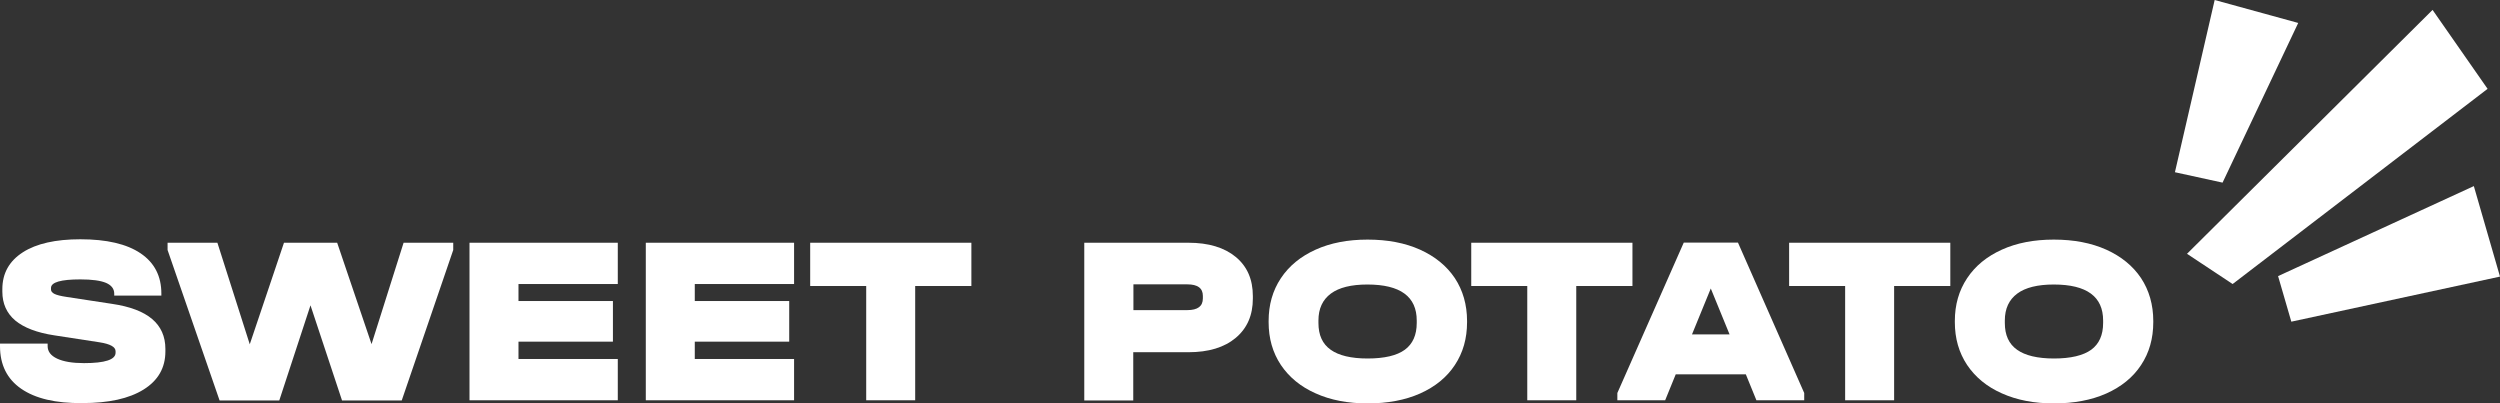 <svg width="440" height="71" viewBox="0 0 440 71" fill="none" xmlns="http://www.w3.org/2000/svg">
<rect x="0" y="0" width="440" height="71" fill="#333333" stroke="none"/>
<path d="M3.72 68.413C1.24 66.699 0 64.199 0 60.915V60.479H8.384V60.915C8.384 61.874 8.945 62.601 10.067 63.124C11.189 63.647 12.754 63.909 14.791 63.909C18.481 63.909 20.341 63.298 20.341 62.078V61.816C20.341 61.061 19.396 60.538 17.536 60.247L9.595 59.026C6.495 58.561 4.192 57.66 2.687 56.411C1.181 55.132 0.413 53.446 0.413 51.325V50.889C0.413 48.099 1.624 45.948 4.015 44.408C6.406 42.867 9.801 42.112 14.141 42.112C18.747 42.112 22.289 42.926 24.74 44.582C27.19 46.239 28.4 48.593 28.4 51.673V52.022H20.105V51.673C20.105 50.831 19.603 50.191 18.658 49.784C17.684 49.377 16.178 49.174 14.141 49.174C10.717 49.174 8.975 49.668 8.975 50.685V50.947C8.975 51.267 9.181 51.528 9.595 51.731C10.008 51.935 10.717 52.109 11.691 52.255L19.691 53.475C22.88 53.94 25.241 54.841 26.777 56.149C28.312 57.457 29.109 59.201 29.109 61.409V61.845C29.109 64.722 27.84 66.96 25.271 68.559C22.703 70.157 19.13 70.942 14.525 70.942C9.772 71 6.2 70.128 3.72 68.413Z" fill="white"/>
<path d="M79.769 42.722V44.001L70.706 70.477H60.196L54.646 53.737L49.154 70.477H38.645L29.493 44.001V42.722H38.261L43.959 60.596L49.981 42.722H59.34L65.392 60.567L71.031 42.722H79.769Z" fill="white"/>
<path d="M108.73 42.722V49.988H91.253V52.981H107.874V60.131H91.253V63.182H108.73V70.448H82.633V42.722H108.73Z" fill="white"/>
<path d="M139.758 42.722V49.988H122.281V52.981H138.902V60.131H122.281V63.182H139.758V70.448H113.661V42.722H139.758Z" fill="white"/>
<path d="M142.593 50.307V42.722H170.963V50.337H161.073V70.448H152.453V50.337H142.593V50.307Z" fill="white"/>
<path d="M209.165 42.722C212.708 42.722 215.483 43.565 217.491 45.222C219.498 46.878 220.502 49.174 220.502 52.109V52.545C220.502 55.481 219.498 57.777 217.491 59.462C215.483 61.148 212.708 61.991 209.165 61.991H199.453V70.477H190.832V42.722H209.165ZM211.704 52.516V52.08C211.704 50.714 210.789 50.046 208.959 50.046H199.482V54.58H208.959C210.789 54.58 211.704 53.911 211.704 52.516Z" fill="white"/>
<path d="M231.543 69.227C228.916 68.065 226.879 66.379 225.432 64.228C223.985 62.049 223.277 59.549 223.277 56.701V56.498C223.277 53.65 223.985 51.15 225.432 48.971C226.879 46.791 228.916 45.134 231.543 43.943C234.171 42.751 237.211 42.17 240.695 42.17C244.208 42.17 247.278 42.751 249.935 43.943C252.563 45.134 254.6 46.791 256.047 48.941C257.464 51.092 258.202 53.621 258.202 56.498V56.701C258.202 59.578 257.493 62.078 256.047 64.257C254.63 66.408 252.592 68.065 249.935 69.256C247.308 70.419 244.238 71 240.695 71C237.241 71 234.171 70.419 231.543 69.227ZM247.249 61.555C248.636 60.538 249.345 58.968 249.345 56.846V56.411C249.345 52.197 246.452 50.075 240.665 50.075C237.831 50.075 235.676 50.598 234.23 51.673C232.783 52.749 232.045 54.318 232.045 56.411V56.846C232.045 58.968 232.754 60.538 234.2 61.555C235.617 62.572 237.802 63.095 240.695 63.095C243.677 63.095 245.861 62.572 247.249 61.555Z" fill="white"/>
<path d="M258.94 50.307V42.722H287.311V50.337H277.421V70.448H268.8V50.337H258.94V50.307Z" fill="white"/>
<path d="M317.542 69.169V70.448H309.128L307.268 65.885H294.928L293.068 70.448H284.654V69.169L296.345 42.693H305.88L317.542 69.169ZM304.404 58.852L301.098 50.773L297.791 58.852H304.404Z" fill="white"/>
<path d="M314.885 50.307V42.722H343.255V50.337H333.365V70.448H324.745V50.337H314.885V50.307Z" fill="white"/>
<path d="M352.319 69.227C349.691 68.065 347.654 66.379 346.208 64.228C344.761 62.049 344.052 59.549 344.052 56.701V56.498C344.052 53.65 344.761 51.15 346.208 48.971C347.654 46.791 349.691 45.134 352.319 43.943C354.946 42.751 357.987 42.17 361.471 42.17C364.984 42.17 368.054 42.751 370.711 43.943C373.339 45.134 375.376 46.791 376.822 48.941C378.239 51.092 378.977 53.621 378.977 56.498V56.701C378.977 59.578 378.269 62.078 376.822 64.257C375.405 66.408 373.368 68.065 370.711 69.256C368.084 70.419 365.013 71 361.471 71C358.017 71 354.976 70.419 352.319 69.227ZM368.054 61.555C369.442 60.538 370.15 58.968 370.15 56.846V56.411C370.15 52.197 367.257 50.075 361.471 50.075C358.636 50.075 356.481 50.598 355.035 51.673C353.588 52.749 352.85 54.318 352.85 56.411V56.846C352.85 58.968 353.559 60.538 355.005 61.555C356.422 62.572 358.607 63.095 361.5 63.095C364.452 63.095 366.637 62.572 368.054 61.555Z" fill="white"/>
<path d="M403.274 56.614L400.942 48.593L435.395 32.754L440 48.68L403.274 56.614Z" fill="white"/>
<path d="M391.17 32.143L382.786 30.312L389.783 0L404.485 4.04L391.17 32.143Z" fill="white"/>
<path d="M392.942 49.988L384.912 44.669L428.132 1.744L437.816 15.636L392.942 49.988Z" fill="white"/>
</svg>
